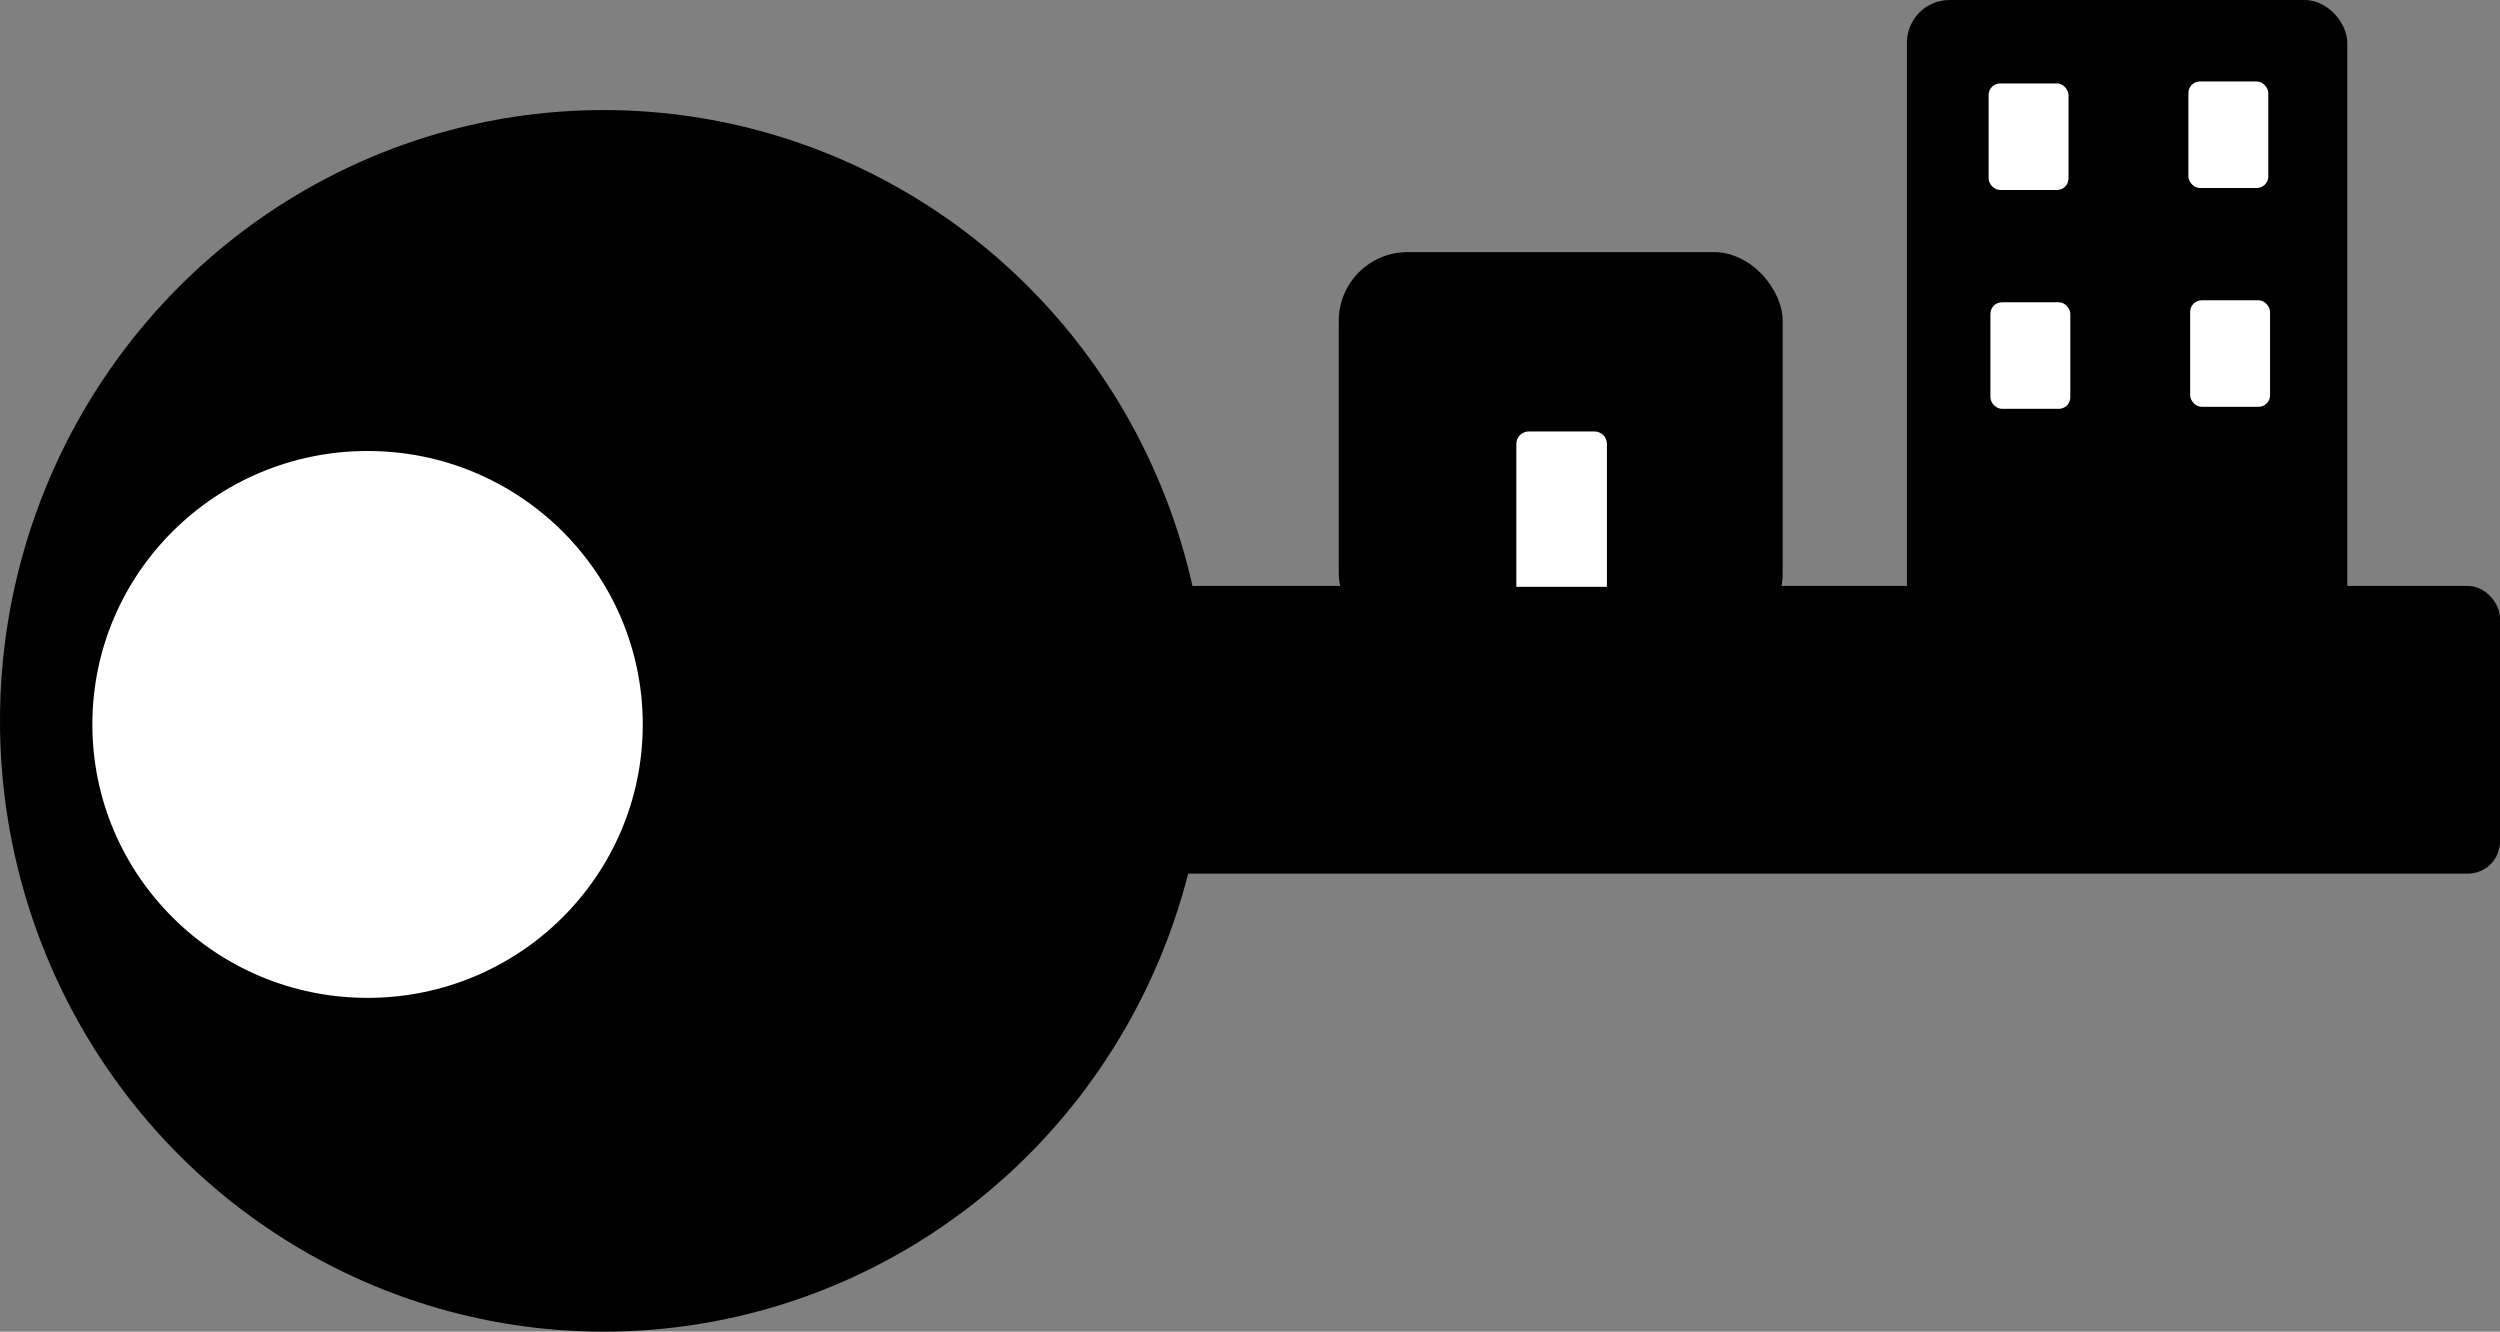 <?xml version="1.0" encoding="UTF-8"?><svg id="Calque_1" xmlns="http://www.w3.org/2000/svg" width="82.13" height="43.748" viewBox="0 0 82.13 43.748"><rect x="0" y="0" width="82.13" height="43.748" fill="#808080" stroke="none"/><ellipse cx="19.832" cy="23.682" rx="19.832" ry="20.066" fill="#000" stroke-width="0"/><rect x="37.332" y="19.249" width="44.798" height="9.45" rx="1.053" ry="1.053" fill="#000" stroke-width="0"/><ellipse cx="12.075" cy="23.799" rx="9.041" ry="8.983" fill="#fff" stroke-width="0"/><rect x="43.981" y="8.283" width="14.583" height="12.833" rx="2.259" ry="2.259" fill="#000" stroke-width="0"/><rect x="62.647" y="0" width="14.466" height="22.166" rx="1.4" ry="1.4" fill="#000" stroke-width="0"/><path d="M50.223,14.174h2.159c.225,0,.408.183.408.408v4.696h-2.975v-4.696c0-.225.183-.408.408-.408Z" fill="#fff" stroke-width="0"/><rect x="65.33" y="2.741" width="2.625" height="3.5" rx=".379" ry=".379" fill="#fff" stroke-width="0"/><rect x="65.389" y="9.931" width="2.625" height="3.5" rx=".379" ry=".379" fill="#fff" stroke-width="0"/><rect x="71.893" y="2.676" width="2.625" height="3.5" rx=".379" ry=".379" fill="#fff" stroke-width="0"/><rect x="71.951" y="9.865" width="2.625" height="3.5" rx=".379" ry=".379" fill="#fff" stroke-width="0"/></svg>